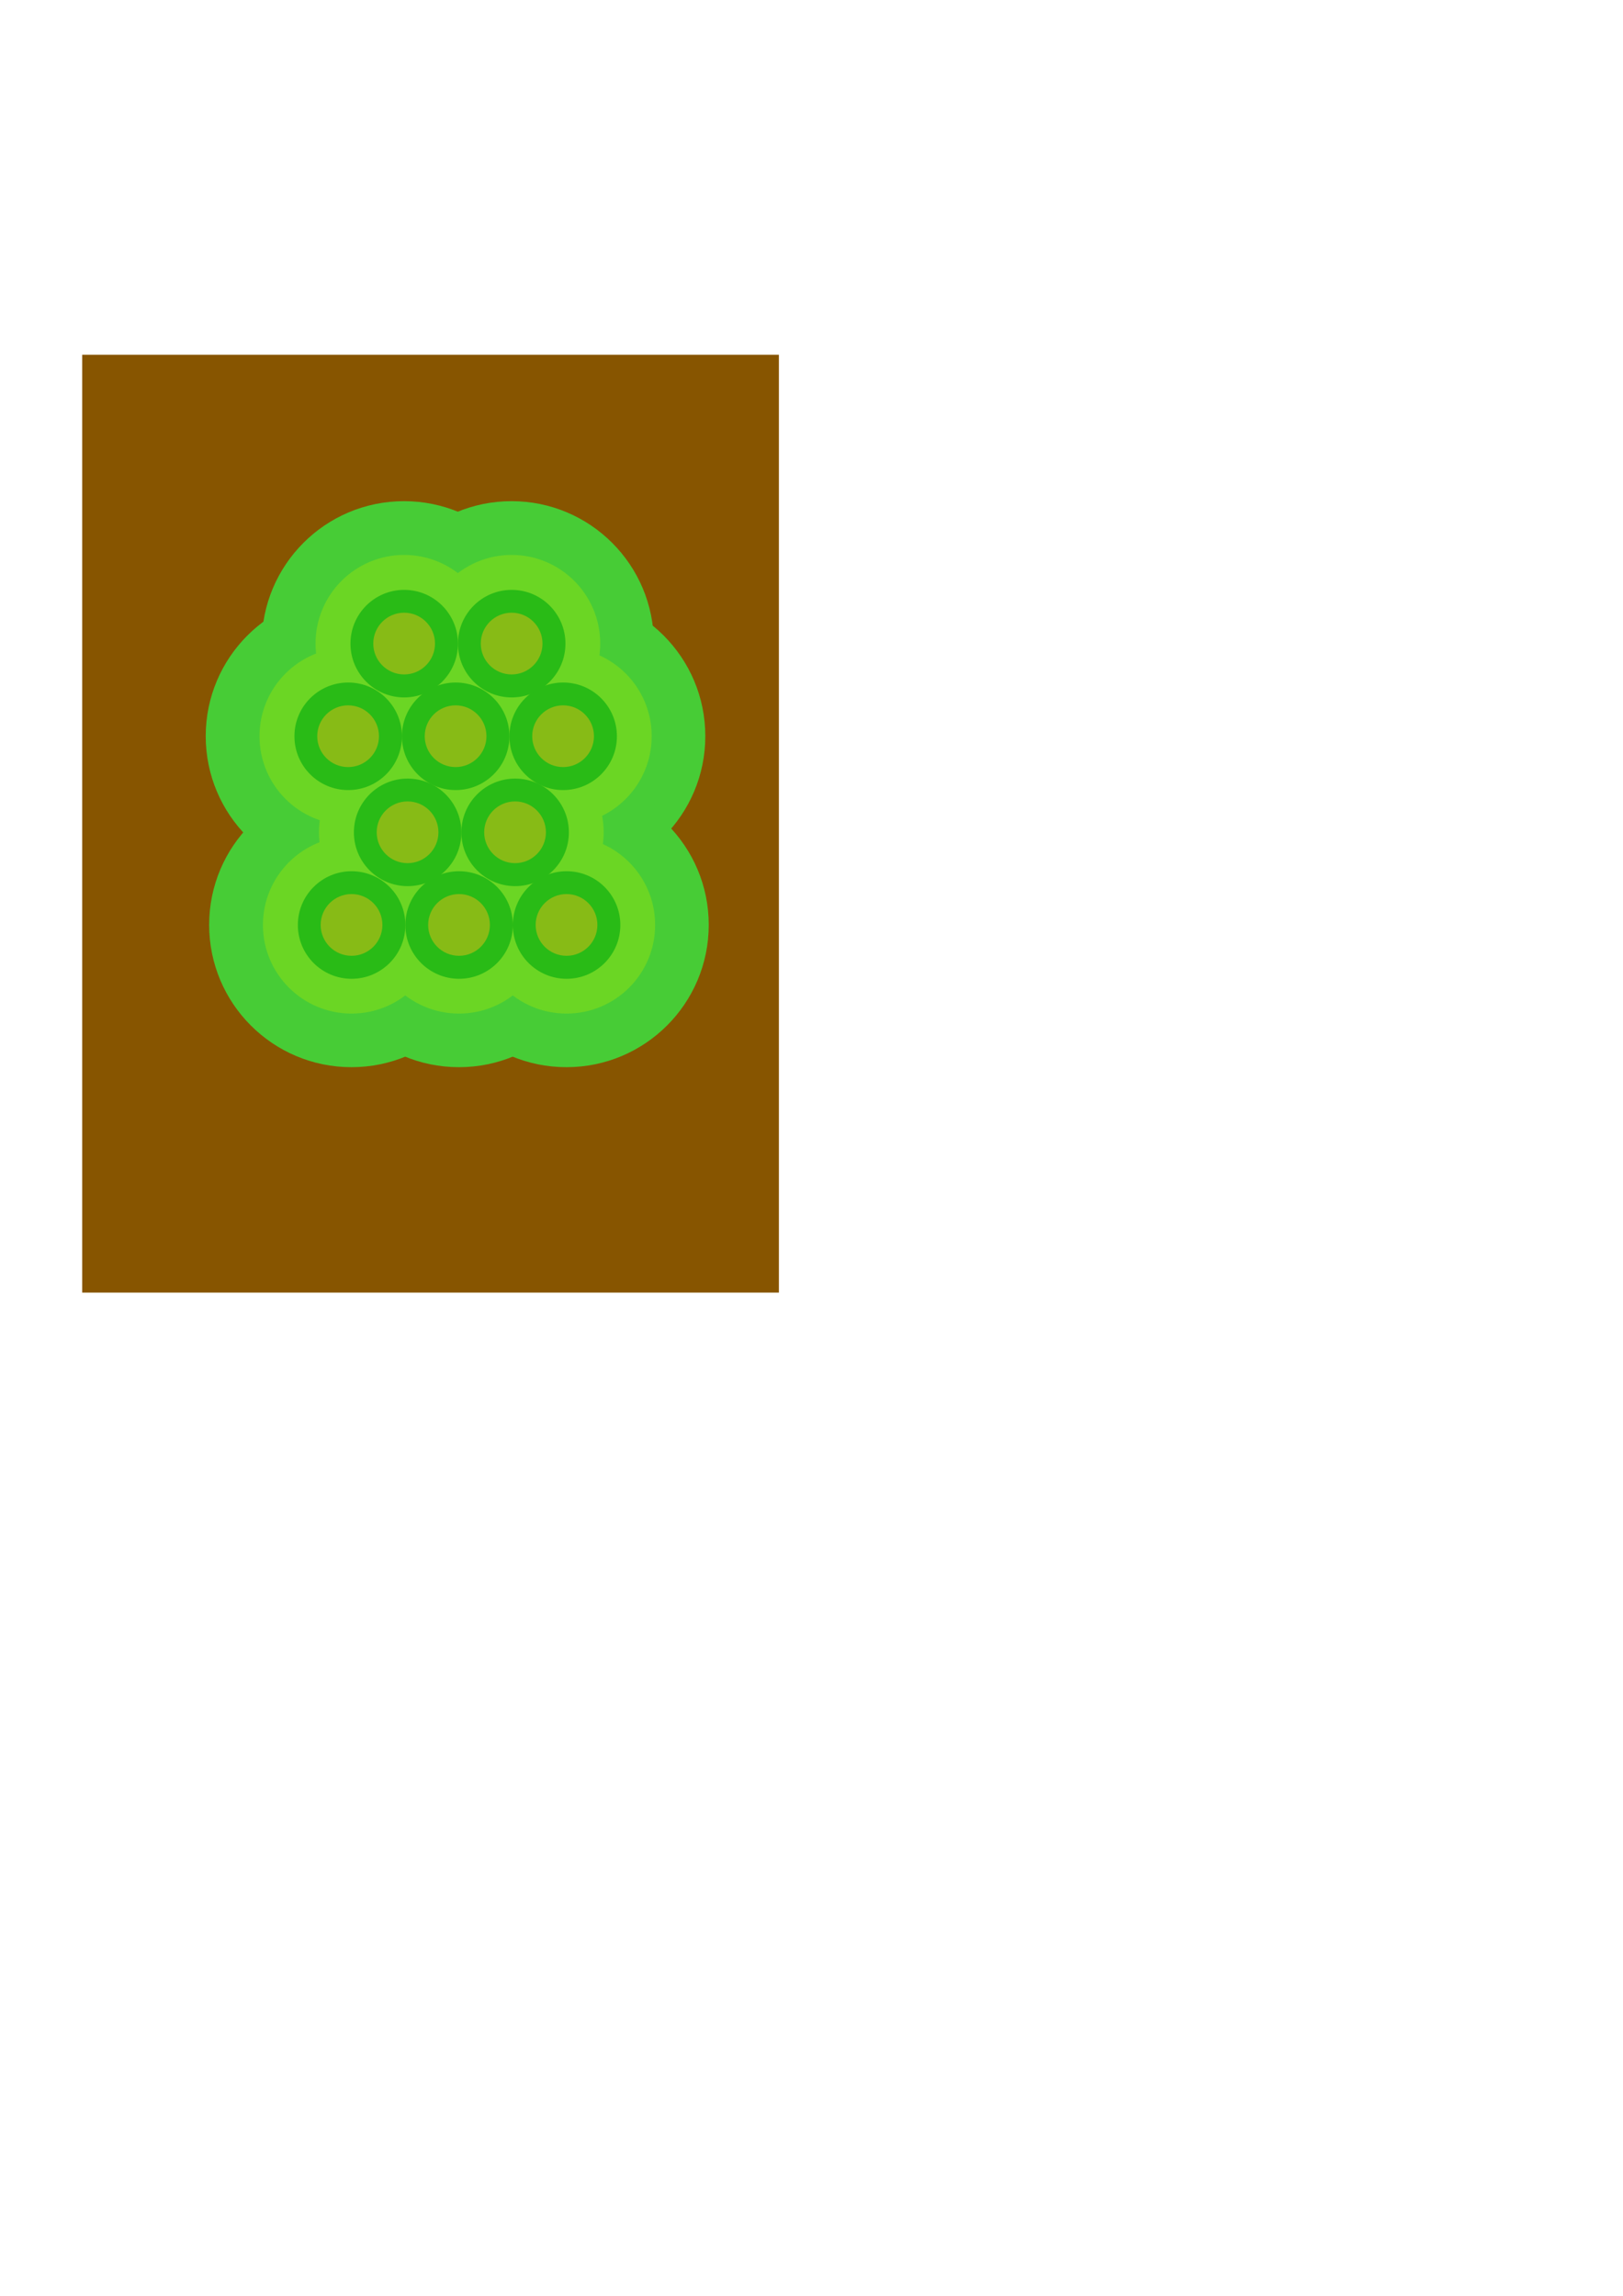 <?xml version="1.0" encoding="UTF-8" standalone="no"?>
<!DOCTYPE svg PUBLIC "-//W3C//DTD SVG 1.0//EN"
"http://www.w3.org/TR/2001/REC-SVG-20010904/DTD/svg10.dtd">
<!-- Created with Inkscape (http://www.inkscape.org/) -->
<svg
   xmlns="http://www.w3.org/2000/svg"
   xmlns:xlink="http://www.w3.org/1999/xlink"
   version="1.0"
   x="0"
   y="0"
   width="744.094"
   height="1052.362"
   id="svg573">
  <defs
     id="defs575" />
  <rect
     width="319.418"
     height="429.886"
     x="37.679"
     y="162.617"
     style="font-size:12;fill:#875500;fill-rule:evenodd;stroke-width:3pt;"
     id="rect683" />
  <g
     style="fill:#47cc36;"
     id="g1154">
    <g
       id="g1131">
      <g
         id="g1120">
        <path
           d="M 234.35,168.963 C 234.35,133.638 205.713,105.002 170.389,105.002 C 135.064,105.002 106.427,133.638 106.427,168.963 C 106.427,204.288 135.064,232.924 170.389,232.924 C 205.713,232.924 234.35,204.288 234.35,168.963 L 234.35,168.963 z "
           transform="matrix(1.02,0,0,1.02,11.45,122.625)"
           style="fill-rule:evenodd;stroke-width:3pt;"
           id="path633" />
        <path
           d="M 234.35,168.963 C 234.35,133.638 205.713,105.002 170.389,105.002 C 135.064,105.002 106.427,133.638 106.427,168.963 C 106.427,204.288 135.064,232.924 170.389,232.924 C 205.713,232.924 234.35,204.288 234.35,168.963 L 234.35,168.963 z "
           transform="matrix(1.02,0,0,1.02,-14.239,165.091)"
           style="fill-rule:evenodd;stroke-width:3pt;"
           id="path643" />
        <path
           d="M 234.35,168.963 C 234.35,133.638 205.713,105.002 170.389,105.002 C 135.064,105.002 106.427,133.638 106.427,168.963 C 106.427,204.288 135.064,232.924 170.389,232.924 C 205.713,232.924 234.35,204.288 234.35,168.963 L 234.35,168.963 z "
           transform="matrix(1.02,0,0,1.02,-12.666,251.596)"
           style="fill-rule:evenodd;stroke-width:3pt;"
           id="path669" />
        <path
           d="M 234.35,168.963 C 234.35,133.638 205.713,105.002 170.389,105.002 C 135.064,105.002 106.427,133.638 106.427,168.963 C 106.427,204.288 135.064,232.924 170.389,232.924 C 205.713,232.924 234.35,204.288 234.35,168.963 L 234.35,168.963 z "
           transform="matrix(1.02,0,0,1.02,36.615,251.596)"
           style="fill-rule:evenodd;stroke-width:3pt;"
           id="path674" />
        <path
           d="M 234.35,168.963 C 234.35,133.638 205.713,105.002 170.389,105.002 C 135.064,105.002 106.427,133.638 106.427,168.963 C 106.427,204.288 135.064,232.924 170.389,232.924 C 205.713,232.924 234.35,204.288 234.35,168.963 L 234.35,168.963 z "
           transform="matrix(1.02,0,0,1.02,85.897,251.596)"
           style="fill-rule:evenodd;stroke-width:3pt;"
           id="path679" />
        <path
           d="M 234.35,168.963 C 234.35,133.638 205.713,105.002 170.389,105.002 C 135.064,105.002 106.427,133.638 106.427,168.963 C 106.427,204.288 135.064,232.924 170.389,232.924 C 205.713,232.924 234.35,204.288 234.35,168.963 L 234.35,168.963 z "
           transform="matrix(1.02,0,0,1.02,84.324,165.091)"
           style="fill-rule:evenodd;stroke-width:3pt;"
           id="path653" />
        <path
           d="M 234.35,168.963 C 234.35,133.638 205.713,105.002 170.389,105.002 C 135.064,105.002 106.427,133.638 106.427,168.963 C 106.427,204.288 135.064,232.924 170.389,232.924 C 205.713,232.924 234.35,204.288 234.35,168.963 L 234.35,168.963 z "
           transform="matrix(1.02,0,0,1.02,60.732,122.625)"
           style="fill-rule:evenodd;stroke-width:3pt;"
           id="path638" />
      </g>
      <g
         id="g1128">
        <path
           d="M 234.35,168.963 C 234.35,133.638 205.713,105.002 170.389,105.002 C 135.064,105.002 106.427,133.638 106.427,168.963 C 106.427,204.288 135.064,232.924 170.389,232.924 C 205.713,232.924 234.35,204.288 234.35,168.963 L 234.35,168.963 z "
           transform="matrix(1.02,0,0,1.02,13.023,209.13)"
           style="fill-rule:evenodd;stroke-width:3pt;"
           id="path659" />
        <path
           d="M 234.35,168.963 C 234.35,133.638 205.713,105.002 170.389,105.002 C 135.064,105.002 106.427,133.638 106.427,168.963 C 106.427,204.288 135.064,232.924 170.389,232.924 C 205.713,232.924 234.35,204.288 234.35,168.963 L 234.35,168.963 z "
           transform="matrix(1.02,0,0,1.02,62.304,209.13)"
           style="fill-rule:evenodd;stroke-width:3pt;"
           id="path664" />
      </g>
    </g>
    <path
       d="M 234.35,168.963 C 234.35,133.638 205.713,105.002 170.389,105.002 C 135.064,105.002 106.427,133.638 106.427,168.963 C 106.427,204.288 135.064,232.924 170.389,232.924 C 205.713,232.924 234.35,204.288 234.35,168.963 L 234.35,168.963 z "
       transform="matrix(1.02,0,0,1.02,35.042,165.091)"
       style="fill-rule:evenodd;stroke-width:3pt;"
       id="path648" />
  </g>
  <g
     style="fill:#6bd624;"
     id="g1143">
    <path
       d="M 205.515,168.177 C 205.522,146.601 188.033,129.106 166.456,129.106 C 144.88,129.106 127.391,146.601 127.398,168.177 C 127.391,189.753 144.88,207.248 166.456,207.248 C 188.033,207.248 205.522,189.753 205.515,168.177 z "
       transform="matrix(1.04,0,0,1.04,86.617,249.073)"
       style="fill-rule:evenodd;stroke-width:3pt;"
       id="path680" />
    <path
       d="M 205.515,168.177 C 205.522,146.601 188.033,129.106 166.456,129.106 C 144.88,129.106 127.391,146.601 127.398,168.177 C 127.391,189.753 144.88,207.248 166.456,207.248 C 188.033,207.248 205.522,189.753 205.515,168.177 z "
       transform="matrix(1.04,0,0,1.04,12.171,120.102)"
       style="fill-rule:evenodd;stroke-width:3pt;"
       id="path634" />
    <path
       d="M 205.515,168.177 C 205.522,146.601 188.033,129.106 166.456,129.106 C 144.88,129.106 127.391,146.601 127.398,168.177 C 127.391,189.753 144.88,207.248 166.456,207.248 C 188.033,207.248 205.522,189.753 205.515,168.177 z "
       transform="matrix(1.04,0,0,1.04,-13.519,162.568)"
       style="fill-rule:evenodd;stroke-width:3pt;"
       id="path644" />
    <path
       d="M 205.515,168.177 C 205.522,146.601 188.033,129.106 166.456,129.106 C 144.88,129.106 127.391,146.601 127.398,168.177 C 127.391,189.753 144.88,207.248 166.456,207.248 C 188.033,207.248 205.522,189.753 205.515,168.177 z "
       transform="matrix(1.04,0,0,1.04,-11.946,249.073)"
       style="fill-rule:evenodd;stroke-width:3pt;"
       id="path670" />
    <path
       d="M 205.515,168.177 C 205.522,146.601 188.033,129.106 166.456,129.106 C 144.88,129.106 127.391,146.601 127.398,168.177 C 127.391,189.753 144.88,207.248 166.456,207.248 C 188.033,207.248 205.522,189.753 205.515,168.177 z "
       transform="matrix(1.04,0,0,1.04,37.336,249.073)"
       style="fill-rule:evenodd;stroke-width:3pt;"
       id="path675" />
    <path
       d="M 205.515,168.177 C 205.522,146.601 188.033,129.106 166.456,129.106 C 144.88,129.106 127.391,146.601 127.398,168.177 C 127.391,189.753 144.88,207.248 166.456,207.248 C 188.033,207.248 205.522,189.753 205.515,168.177 z "
       transform="matrix(1.04,0,0,1.04,85.045,162.568)"
       style="fill-rule:evenodd;stroke-width:3pt;"
       id="path654" />
    <path
       d="M 205.515,168.177 C 205.522,146.601 188.033,129.106 166.456,129.106 C 144.88,129.106 127.391,146.601 127.398,168.177 C 127.391,189.753 144.88,207.248 166.456,207.248 C 188.033,207.248 205.522,189.753 205.515,168.177 z "
       transform="matrix(1.04,0,0,1.04,61.452,120.102)"
       style="fill-rule:evenodd;stroke-width:3pt;"
       id="path639" />
    <path
       d="M 205.515,168.177 C 205.522,146.601 188.033,129.106 166.456,129.106 C 144.88,129.106 127.391,146.601 127.398,168.177 C 127.391,189.753 144.88,207.248 166.456,207.248 C 188.033,207.248 205.522,189.753 205.515,168.177 z "
       transform="matrix(1.04,0,0,1.04,13.744,206.607)"
       style="fill-rule:evenodd;stroke-width:3pt;"
       id="path660" />
    <path
       d="M 205.515,168.177 C 205.522,146.601 188.033,129.106 166.456,129.106 C 144.88,129.106 127.391,146.601 127.398,168.177 C 127.391,189.753 144.88,207.248 166.456,207.248 C 188.033,207.248 205.522,189.753 205.515,168.177 z "
       transform="matrix(1.04,0,0,1.04,63.025,206.607)"
       style="fill-rule:evenodd;stroke-width:3pt;"
       id="path665" />
    <path
       d="M 205.515,168.177 C 205.522,146.601 188.033,129.106 166.456,129.106 C 144.88,129.106 127.391,146.601 127.398,168.177 C 127.391,189.753 144.88,207.248 166.456,207.248 C 188.033,207.248 205.522,189.753 205.515,168.177 z "
       transform="matrix(1.04,0,0,1.04,35.763,162.568)"
       style="fill-rule:evenodd;stroke-width:3pt;"
       id="path649" />
  </g>
  <g
     style="fill:#29bb16;"
     id="g874">
    <path
       d="M 193.457,167.653 C 193.463,153.605 182.077,142.213 168.029,142.213 C 153.981,142.213 142.595,153.605 142.602,167.653 C 142.595,181.7 153.981,193.092 168.029,193.092 C 182.077,193.092 193.463,181.7 193.457,167.653 L 193.457,167.653 z "
       transform="matrix(0.969,0,0,0.969,22.498,132.583)"
       style="fill-rule:evenodd;stroke-width:3pt;"
       id="path635" />
    <path
       d="M 193.457,167.653 C 193.463,153.605 182.077,142.213 168.029,142.213 C 153.981,142.213 142.595,153.605 142.602,167.653 C 142.595,181.7 153.981,193.092 168.029,193.092 C 182.077,193.092 193.463,181.7 193.457,167.653 L 193.457,167.653 z "
       transform="matrix(0.969,0,0,0.969,-3.191,175.049)"
       style="fill-rule:evenodd;stroke-width:3pt;"
       id="path645" />
    <path
       d="M 193.457,167.653 C 193.463,153.605 182.077,142.213 168.029,142.213 C 153.981,142.213 142.595,153.605 142.602,167.653 C 142.595,181.7 153.981,193.092 168.029,193.092 C 182.077,193.092 193.463,181.7 193.457,167.653 L 193.457,167.653 z "
       transform="matrix(0.969,0,0,0.969,-1.619,261.554)"
       style="fill-rule:evenodd;stroke-width:3pt;"
       id="path671" />
    <path
       d="M 193.457,167.653 C 193.463,153.605 182.077,142.213 168.029,142.213 C 153.981,142.213 142.595,153.605 142.602,167.653 C 142.595,181.7 153.981,193.092 168.029,193.092 C 182.077,193.092 193.463,181.7 193.457,167.653 L 193.457,167.653 z "
       transform="matrix(0.969,0,0,0.969,47.663,261.554)"
       style="fill-rule:evenodd;stroke-width:3pt;"
       id="path676" />
    <path
       d="M 193.457,167.653 C 193.463,153.605 182.077,142.213 168.029,142.213 C 153.981,142.213 142.595,153.605 142.602,167.653 C 142.595,181.7 153.981,193.092 168.029,193.092 C 182.077,193.092 193.463,181.7 193.457,167.653 L 193.457,167.653 z "
       transform="matrix(0.969,0,0,0.969,96.945,261.554)"
       style="fill-rule:evenodd;stroke-width:3pt;"
       id="path681" />
    <path
       d="M 193.457,167.653 C 193.463,153.605 182.077,142.213 168.029,142.213 C 153.981,142.213 142.595,153.605 142.602,167.653 C 142.595,181.7 153.981,193.092 168.029,193.092 C 182.077,193.092 193.463,181.7 193.457,167.653 L 193.457,167.653 z "
       transform="matrix(0.969,0,0,0.969,95.372,175.049)"
       style="fill-rule:evenodd;stroke-width:3pt;"
       id="path655" />
    <path
       d="M 193.457,167.653 C 193.463,153.605 182.077,142.213 168.029,142.213 C 153.981,142.213 142.595,153.605 142.602,167.653 C 142.595,181.7 153.981,193.092 168.029,193.092 C 182.077,193.092 193.463,181.7 193.457,167.653 L 193.457,167.653 z "
       transform="matrix(0.969,0,0,0.969,71.779,132.583)"
       style="fill-rule:evenodd;stroke-width:3pt;"
       id="path640" />
    <path
       d="M 193.457,167.653 C 193.463,153.605 182.077,142.213 168.029,142.213 C 153.981,142.213 142.595,153.605 142.602,167.653 C 142.595,181.7 153.981,193.092 168.029,193.092 C 182.077,193.092 193.463,181.7 193.457,167.653 L 193.457,167.653 z "
       transform="matrix(0.969,0,0,0.969,46.09,175.049)"
       style="fill-rule:evenodd;stroke-width:3pt;"
       id="path650" />
    <path
       d="M 193.457,167.653 C 193.463,153.605 182.077,142.213 168.029,142.213 C 153.981,142.213 142.595,153.605 142.602,167.653 C 142.595,181.7 153.981,193.092 168.029,193.092 C 182.077,193.092 193.463,181.7 193.457,167.653 L 193.457,167.653 z "
       transform="matrix(0.969,0,0,0.969,24.071,219.088)"
       style="fill-rule:evenodd;stroke-width:3pt;"
       id="path661" />
    <path
       d="M 193.457,167.653 C 193.463,153.605 182.077,142.213 168.029,142.213 C 153.981,142.213 142.595,153.605 142.602,167.653 C 142.595,181.7 153.981,193.092 168.029,193.092 C 182.077,193.092 193.463,181.7 193.457,167.653 L 193.457,167.653 z "
       transform="matrix(0.969,0,0,0.969,73.352,219.088)"
       style="fill-rule:evenodd;stroke-width:3pt;"
       id="path666" />
  </g>
  <path
     style="fill:#ff0000;fill-opacity:0.75;fill-rule:evenodd;stroke-width:3pt;"
     id="path621" />
  <path
     transform="translate(1.573,86.505)"
     style="fill:#ff0000;fill-opacity:0.75;fill-rule:evenodd;stroke-width:3pt;"
     id="path657" />
  <g
     style="fill:#87bb16;"
     id="g885">
    <path
       d="M 177.728,166.342 C 177.728,158.235 171.156,151.662 163.049,151.662 C 154.941,151.662 148.369,158.235 148.369,166.342 C 148.369,174.449 154.941,181.021 163.049,181.021 C 171.156,181.021 177.728,174.449 177.728,166.342 L 177.728,166.342 z "
       transform="matrix(0.964,0,0,0.964,28.104,134.649)"
       style="fill-rule:evenodd;stroke-width:3pt;"
       id="path636" />
    <path
       d="M 177.728,166.342 C 177.728,158.235 171.156,151.662 163.049,151.662 C 154.941,151.662 148.369,158.235 148.369,166.342 C 148.369,174.449 154.941,181.021 163.049,181.021 C 171.156,181.021 177.728,174.449 177.728,166.342 L 177.728,166.342 z "
       transform="matrix(0.964,0,0,0.964,2.415,177.115)"
       style="fill-rule:evenodd;stroke-width:3pt;"
       id="path646" />
    <path
       d="M 177.728,166.342 C 177.728,158.235 171.156,151.662 163.049,151.662 C 154.941,151.662 148.369,158.235 148.369,166.342 C 148.369,174.449 154.941,181.021 163.049,181.021 C 171.156,181.021 177.728,174.449 177.728,166.342 L 177.728,166.342 z "
       transform="matrix(0.964,0,0,0.964,3.988,263.62)"
       style="fill-rule:evenodd;stroke-width:3pt;"
       id="path672" />
    <path
       d="M 177.728,166.342 C 177.728,158.235 171.156,151.662 163.049,151.662 C 154.941,151.662 148.369,158.235 148.369,166.342 C 148.369,174.449 154.941,181.021 163.049,181.021 C 171.156,181.021 177.728,174.449 177.728,166.342 L 177.728,166.342 z "
       transform="matrix(0.964,0,0,0.964,53.269,263.62)"
       style="fill-rule:evenodd;stroke-width:3pt;"
       id="path677" />
    <path
       d="M 177.728,166.342 C 177.728,158.235 171.156,151.662 163.049,151.662 C 154.941,151.662 148.369,158.235 148.369,166.342 C 148.369,174.449 154.941,181.021 163.049,181.021 C 171.156,181.021 177.728,174.449 177.728,166.342 L 177.728,166.342 z "
       transform="matrix(0.964,0,0,0.964,102.551,263.62)"
       style="fill-rule:evenodd;stroke-width:3pt;"
       id="path682" />
    <path
       d="M 177.728,166.342 C 177.728,158.235 171.156,151.662 163.049,151.662 C 154.941,151.662 148.369,158.235 148.369,166.342 C 148.369,174.449 154.941,181.021 163.049,181.021 C 171.156,181.021 177.728,174.449 177.728,166.342 L 177.728,166.342 z "
       transform="matrix(0.964,0,0,0.964,100.978,177.115)"
       style="fill-rule:evenodd;stroke-width:3pt;"
       id="path656" />
    <path
       d="M 177.728,166.342 C 177.728,158.235 171.156,151.662 163.049,151.662 C 154.941,151.662 148.369,158.235 148.369,166.342 C 148.369,174.449 154.941,181.021 163.049,181.021 C 171.156,181.021 177.728,174.449 177.728,166.342 L 177.728,166.342 z "
       transform="matrix(0.964,0,0,0.964,77.386,134.649)"
       style="fill-rule:evenodd;stroke-width:3pt;"
       id="path641" />
    <path
       d="M 177.728,166.342 C 177.728,158.235 171.156,151.662 163.049,151.662 C 154.941,151.662 148.369,158.235 148.369,166.342 C 148.369,174.449 154.941,181.021 163.049,181.021 C 171.156,181.021 177.728,174.449 177.728,166.342 L 177.728,166.342 z "
       transform="matrix(0.964,0,0,0.964,51.696,177.115)"
       style="fill-rule:evenodd;stroke-width:3pt;"
       id="path651" />
    <path
       d="M 177.728,166.342 C 177.728,158.235 171.156,151.662 163.049,151.662 C 154.941,151.662 148.369,158.235 148.369,166.342 C 148.369,174.449 154.941,181.021 163.049,181.021 C 171.156,181.021 177.728,174.449 177.728,166.342 L 177.728,166.342 z "
       transform="matrix(0.964,0,0,0.964,29.677,221.154)"
       style="fill-rule:evenodd;stroke-width:3pt;"
       id="path662" />
    <path
       d="M 177.728,166.342 C 177.728,158.235 171.156,151.662 163.049,151.662 C 154.941,151.662 148.369,158.235 148.369,166.342 C 148.369,174.449 154.941,181.021 163.049,181.021 C 171.156,181.021 177.728,174.449 177.728,166.342 L 177.728,166.342 z "
       transform="matrix(0.964,0,0,0.964,78.958,221.154)"
       style="fill-rule:evenodd;stroke-width:3pt;"
       id="path667" />
  </g>
</svg>


